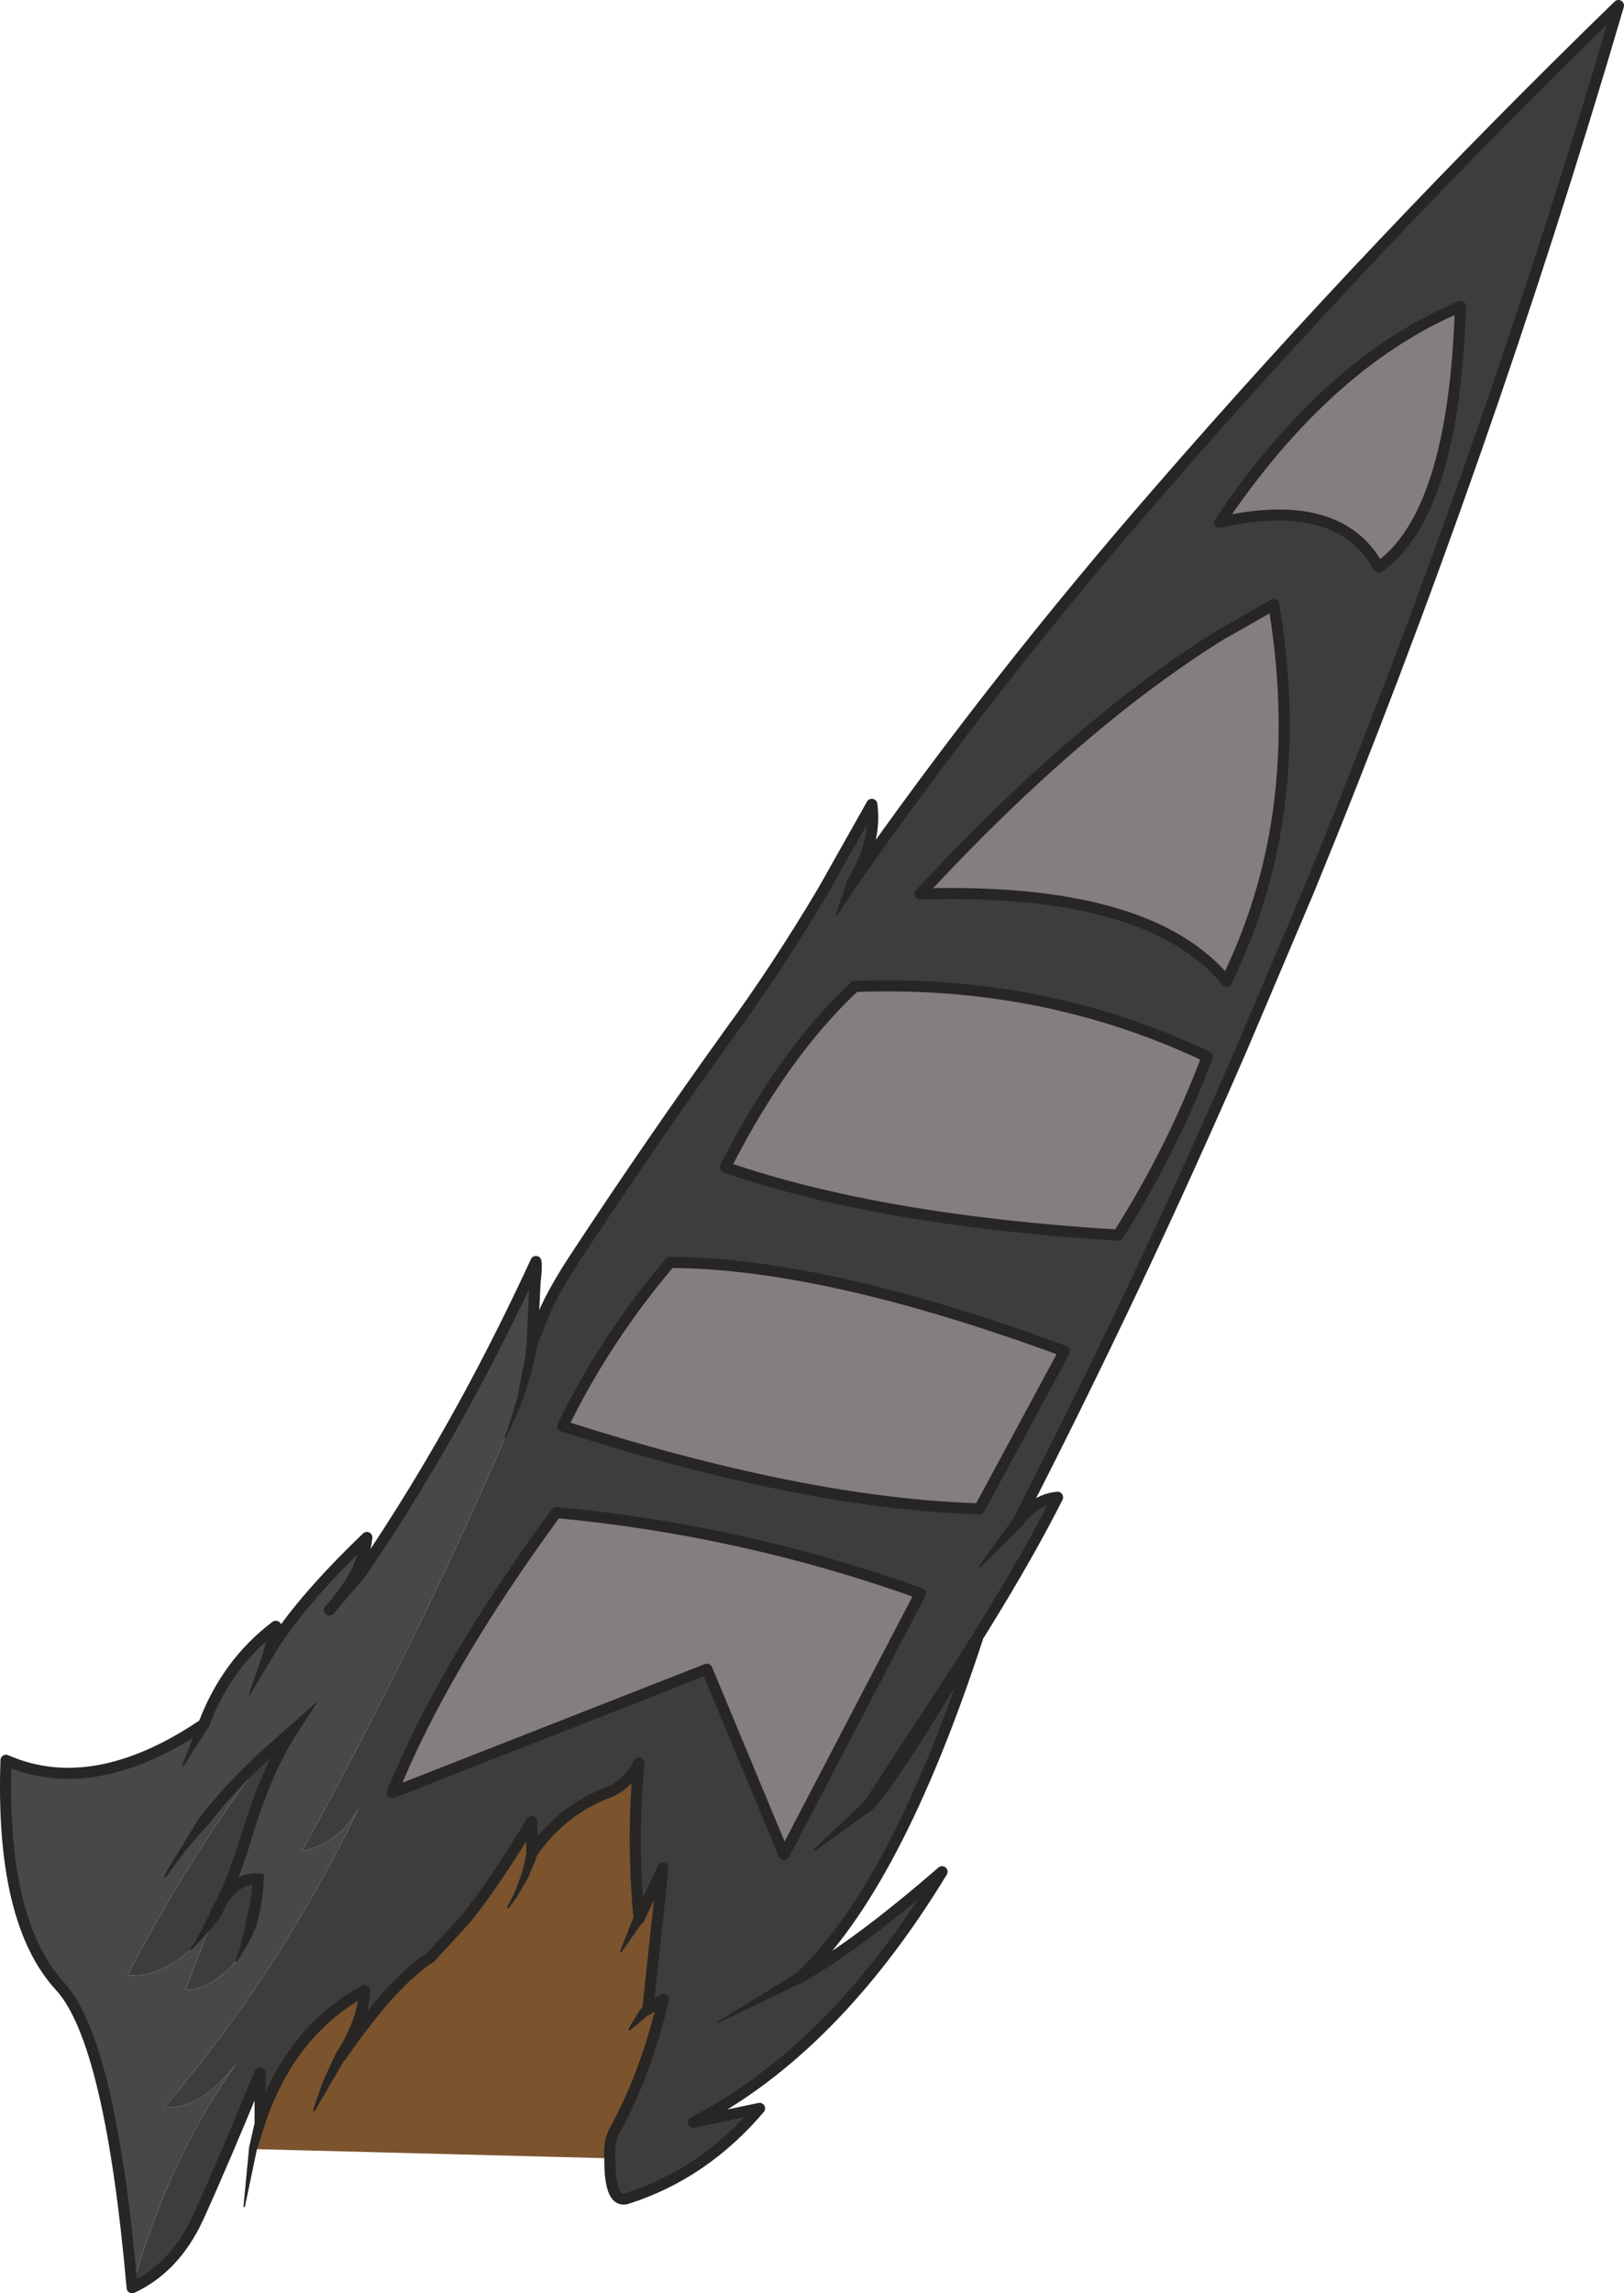 <?xml version="1.0" encoding="UTF-8" standalone="no"?>
<svg xmlns:xlink="http://www.w3.org/1999/xlink" height="248.05px" width="175.75px" xmlns="http://www.w3.org/2000/svg">
  <g transform="matrix(1.0, 0.0, 0.0, 1.0, 87.85, 124.05)">
    <path d="M44.9 -17.9 Q36.55 -28.1 11.7 -27.35 L12.0 -27.65 Q28.9 -45.85 44.35 -55.45 L50.0 -58.65 Q52.8 -41.85 48.65 -27.65 47.6 -24.05 46.1 -20.6 L44.9 -17.9 M61.35 -62.7 Q57.1 -70.45 44.15 -67.55 55.8 -84.85 70.2 -90.9 69.5 -68.45 61.35 -62.7 M18.15 39.15 Q-0.7 38.6 -26.95 30.2 -22.45 20.9 -15.35 12.5 1.45 12.55 27.35 22.1 L18.15 39.15 M33.15 9.55 Q7.25 7.95 -9.35 2.2 -3.15 -10.05 4.65 -17.35 25.1 -18.15 42.8 -9.75 39.0 0.35 33.15 9.55 M-27.65 39.55 Q-7.35 41.45 11.75 48.3 L-3.0 76.55 -11.35 56.5 -45.4 69.85 Q-39.9 56.25 -27.65 39.55" fill="#837f7e" fill-opacity="0.996" fill-rule="evenodd" stroke="none"/>
    <path d="M61.35 -62.7 Q69.5 -68.45 70.2 -90.9 55.8 -84.85 44.15 -67.55 57.1 -70.45 61.35 -62.7 M44.9 -17.9 L46.1 -20.6 Q47.6 -24.05 48.65 -27.65 52.8 -41.85 50.0 -58.65 L44.35 -55.45 Q28.9 -45.85 12.0 -27.65 L11.7 -27.35 Q36.55 -28.1 44.9 -17.9 M-30.25 21.15 L-28.75 17.45 Q-27.6 15.0 -25.45 11.75 -17.45 -0.4 -8.9 -12.3 -3.8 -19.25 1.2 -27.65 L6.5 -37.05 Q7.05 -33.0 4.4 -28.6 19.7 -50.45 37.9 -71.3 61.15 -98.05 87.3 -123.45 72.9 -74.3 53.75 -27.65 L46.6 -10.8 Q35.3 15.25 22.2 40.75 24.1 38.1 26.6 37.9 21.45 48.15 10.95 63.8 L6.05 71.35 6.0 71.5 6.1 71.3 Q9.25 67.95 17.95 53.1 9.1 80.15 -1.35 89.9 5.0 86.3 14.1 78.4 2.35 97.7 -12.8 105.5 L-5.65 104.0 Q-11.65 111.05 -19.85 113.7 -21.9 114.5 -21.85 109.4 -22.0 107.6 -21.3 106.35 -17.95 100.25 -16.05 92.2 L-17.75 93.3 -16.1 78.0 -18.7 83.5 -18.7 83.4 Q-19.5 74.55 -18.7 66.65 -20.05 69.2 -22.35 69.95 -27.2 71.9 -30.3 76.4 L-30.3 72.95 Q-34.05 79.25 -37.4 83.45 L-41.3 87.7 Q-42.5 88.35 -44.9 90.75 -47.3 93.15 -51.0 98.4 -48.5 94.45 -48.4 91.25 -56.35 95.6 -59.7 105.35 L-59.7 100.15 Q-64.0 110.55 -66.45 115.9 -68.95 121.25 -73.55 123.4 -69.65 109.45 -62.2 99.05 -66.15 104.25 -70.05 103.85 -57.4 89.05 -48.9 71.25 -50.95 75.3 -55.2 76.2 -42.95 54.0 -33.2 31.5 -31.1 26.9 -30.25 21.15 M33.15 9.55 Q39.0 0.35 42.8 -9.75 25.1 -18.15 4.65 -17.35 -3.15 -10.05 -9.35 2.2 7.25 7.95 33.15 9.55 M18.15 39.15 L27.35 22.1 Q1.45 12.55 -15.35 12.5 -22.45 20.9 -26.95 30.2 -0.7 38.6 18.15 39.15 M-58.85 65.5 L-56.3 63.25 Q-59.05 67.5 -61.3 75.0 -62.35 78.45 -63.65 81.25 -61.85 78.95 -59.9 79.2 -60.0 81.7 -60.7 84.1 -61.3 86.15 -62.3 88.1 -65.2 91.25 -67.8 91.2 L-64.75 83.35 Q-65.9 85.3 -67.2 86.8 -70.6 89.9 -74.05 89.6 -67.25 76.5 -58.85 65.5 M-64.5 82.9 L-63.65 81.25 -64.5 82.9 M-27.65 39.55 Q-39.9 56.25 -45.4 69.85 L-11.35 56.5 -3.0 76.55 11.75 48.3 Q-7.35 41.45 -27.65 39.55" fill="#3f3d3c" fill-rule="evenodd" stroke="none"/>
    <path d="M-30.25 21.15 Q-31.1 26.9 -33.2 31.5 -42.95 54.0 -55.2 76.2 -50.95 75.3 -48.9 71.25 -57.4 89.05 -70.05 103.85 -66.15 104.25 -62.2 99.05 -69.65 109.45 -73.55 123.4 -75.9 96.8 -81.3 90.85 -87.8 83.85 -87.2 66.35 -77.7 70.5 -65.8 62.45 -63.3 55.85 -58.0 51.85 L-58.75 54.7 Q-55.65 49.45 -48.15 42.25 -48.55 45.7 -51.4 49.15 L-48.75 46.05 Q-42.75 37.25 -37.4 27.45 -33.45 20.2 -29.85 12.4 -29.75 13.1 -29.95 14.65 L-30.25 21.15 M-52.2 50.1 L-51.55 49.35 -51.4 49.15 -51.55 49.35 -52.2 50.1 M-60.7 84.1 Q-60.0 81.7 -59.9 79.2 -61.85 78.95 -63.65 81.25 -62.35 78.45 -61.3 75.0 -59.05 67.5 -56.3 63.25 L-58.85 65.5 Q-67.25 76.5 -74.05 89.6 -70.6 89.9 -67.2 86.8 -65.9 85.3 -64.75 83.35 L-67.8 91.2 Q-65.2 91.25 -62.3 88.1 -61.3 86.15 -60.7 84.1 M-65.65 72.75 Q-62.7 69.0 -58.85 65.5 -62.7 69.0 -65.65 72.75" fill="#494748" fill-opacity="0.996" fill-rule="evenodd" stroke="none"/>
    <path d="M-59.7 105.35 Q-56.35 95.6 -48.4 91.25 -48.5 94.45 -51.0 98.4 -47.3 93.15 -44.9 90.75 -42.5 88.35 -41.3 87.7 L-37.4 83.45 Q-34.05 79.25 -30.3 72.95 L-30.3 76.4 Q-27.2 71.9 -22.35 69.95 -20.05 69.2 -18.7 66.65 -19.5 74.55 -18.7 83.4 L-18.7 83.5 -16.1 78.0 -17.75 93.3 -16.05 92.2 Q-17.95 100.25 -21.3 106.35 -22.0 107.6 -21.85 109.4 L-60.5 108.4 -59.7 105.35" fill="#7b532d" fill-opacity="0.996" fill-rule="evenodd" stroke="none"/>
    <path d="M61.35 -62.7 Q69.5 -68.45 70.2 -90.9 55.8 -84.85 44.15 -67.55 57.1 -70.45 61.35 -62.7 M44.9 -17.9 L46.1 -20.6 Q47.6 -24.05 48.65 -27.65 52.8 -41.85 50.0 -58.65 L44.35 -55.45 Q28.9 -45.85 12.0 -27.65 L11.7 -27.35 Q36.55 -28.1 44.9 -17.9 M6.05 71.35 L10.95 63.8 Q21.45 48.15 26.6 37.9 24.1 38.1 22.2 40.75 35.3 15.25 46.6 -10.8 L53.75 -27.65 Q72.9 -74.3 87.3 -123.45 61.15 -98.05 37.9 -71.3 19.7 -50.45 4.4 -28.6 7.05 -33.0 6.5 -37.05 L1.2 -27.65 Q-3.8 -19.25 -8.9 -12.3 -17.45 -0.4 -25.45 11.75 -27.6 15.0 -28.75 17.45 L-30.25 21.15 -29.95 14.65 Q-29.75 13.1 -29.85 12.4 -33.45 20.2 -37.4 27.45 -42.75 37.25 -48.75 46.05 L-51.4 49.15 -51.55 49.35 -52.2 50.1 M-73.55 123.4 Q-68.95 121.25 -66.45 115.9 -64.0 110.55 -59.7 100.15 L-59.7 105.35 Q-56.35 95.6 -48.4 91.25 -48.5 94.45 -51.0 98.4 -47.3 93.15 -44.9 90.75 -42.5 88.35 -41.3 87.7 L-37.4 83.45 Q-34.05 79.25 -30.3 72.95 L-30.3 76.4 Q-27.2 71.9 -22.35 69.95 -20.05 69.2 -18.7 66.65 -19.5 74.55 -18.7 83.4 L-18.7 83.5 -16.1 78.0 -17.75 93.3 -16.05 92.2 Q-17.95 100.25 -21.3 106.35 -22.0 107.6 -21.85 109.4 -21.9 114.5 -19.85 113.7 -11.65 111.05 -5.65 104.0 L-12.8 105.5 Q2.35 97.7 14.1 78.4 5.0 86.3 -1.35 89.9 9.1 80.15 17.95 53.1 9.25 67.95 6.1 71.3 M33.15 9.55 Q39.0 0.35 42.8 -9.75 25.1 -18.15 4.65 -17.35 -3.15 -10.05 -9.35 2.2 7.25 7.95 33.15 9.55 M18.15 39.15 L27.35 22.1 Q1.45 12.55 -15.35 12.5 -22.45 20.9 -26.95 30.2 -0.7 38.6 18.15 39.15 M-73.55 123.4 Q-75.9 96.8 -81.3 90.85 -87.8 83.85 -87.2 66.35 -77.7 70.5 -65.8 62.45 -63.3 55.85 -58.0 51.85 L-58.75 54.7 Q-55.65 49.45 -48.15 42.25 -48.55 45.7 -51.4 49.15 M-27.65 39.55 Q-7.35 41.45 11.75 48.3 L-3.0 76.55 -11.35 56.5 -45.4 69.85 Q-39.9 56.25 -27.65 39.55" fill="none" stroke="#272625" stroke-linecap="round" stroke-linejoin="round" stroke-width="1.2"/>
    <path d="M-58.85 65.5 L-56.3 63.25 Q-59.05 67.5 -61.3 75.0 -62.35 78.45 -63.65 81.25 -61.85 78.95 -59.9 79.2 -60.0 81.7 -60.7 84.1 M-58.85 65.5 Q-62.7 69.0 -65.65 72.75 M-63.65 81.25 L-64.5 82.9" fill="none" stroke="#272625" stroke-linecap="round" stroke-linejoin="miter-clip" stroke-miterlimit="10.0" stroke-width="1.2"/>
    <path d="M-60.25 105.2 L-60.25 105.15 Q-60.1 104.6 -59.5 104.7 -58.9 104.9 -59.1 105.45 L-60.05 108.5 -60.05 108.45 -61.35 114.65 -61.45 114.7 -61.5 114.6 -60.9 108.3 -60.9 108.25 -60.3 105.6 -60.25 105.2 M-1.6 89.35 L-1.55 89.3 Q-1.0 89.1 -0.75 89.6 -0.5 90.1 -1.05 90.4 L-10.1 94.75 -10.2 94.7 -10.15 94.6 -1.6 89.35 M-18.1 92.8 L-17.95 92.7 Q-17.45 92.35 -17.1 92.9 -16.85 93.4 -17.35 93.75 L-17.75 93.95 -19.65 95.55 -19.75 95.55 Q-19.95 95.55 -19.8 95.4 L-19.75 95.3 -19.7 95.15 -18.75 93.6 -18.45 93.2 -18.3 93.05 -18.2 92.9 -18.1 92.8 M-19.15 82.95 Q-18.8 82.5 -18.3 82.8 -17.75 83.15 -18.15 83.65 L-20.6 87.1 -20.7 87.15 -20.75 87.05 -19.15 82.95 M-30.85 76.25 L-30.85 76.15 Q-30.7 75.55 -30.05 75.75 -29.5 75.95 -29.7 76.5 L-29.95 77.3 -30.05 77.5 -30.7 79.05 -31.9 81.1 -32.8 82.35 -32.9 82.35 -32.95 82.2 -32.5 81.35 -32.05 80.4 -31.45 78.75 -31.2 77.9 -30.95 76.8 -30.95 76.65 -30.9 76.5 -30.85 76.25 M-51.5 98.05 L-51.45 98.0 Q-51.3 97.8 -51.05 97.75 L-50.6 97.85 Q-50.05 98.2 -50.45 98.7 L-50.65 98.9 -53.8 104.3 -53.9 104.35 -53.95 104.25 -53.9 103.95 -52.9 101.1 -51.5 98.05 M-61.2 83.75 Q-61.1 83.55 -60.85 83.45 L-60.4 83.45 Q-59.85 83.75 -60.1 84.25 L-60.15 84.4 -60.4 84.9 -60.5 85.2 -60.7 85.5 -60.85 85.9 -61.65 87.25 -61.8 87.55 -62.2 88.1 -62.3 88.15 -62.35 88.05 -62.3 87.85 -61.9 86.75 -61.45 84.85 -61.35 84.55 -61.3 84.3 -61.3 84.1 -61.2 83.75 M-64.95 82.5 L-64.9 82.4 Q-64.45 82.0 -64.05 82.4 -63.55 82.8 -64.0 83.25 L-64.05 83.25 -64.05 83.3 -64.1 83.35 -64.2 83.55 -64.25 83.6 -64.9 84.45 -67.1 86.85 -67.25 86.85 -67.25 86.7 -66.65 85.85 -65.2 83.05 -65.25 83.1 -65.1 82.8 -65.05 82.65 -64.95 82.55 -64.95 82.5 M-69.9 79.0 L-70.0 79.0 Q-70.2 79.0 -70.05 78.85 L-69.9 78.6 -69.75 78.25 -66.3 72.6 -66.1 72.35 -66.05 72.3 -65.2 72.25 Q-64.8 72.65 -65.15 73.1 L-67.65 75.95 -69.9 79.0 M-66.3 62.15 L-66.25 62.05 Q-66.15 61.85 -65.9 61.8 L-65.45 61.85 Q-64.9 62.2 -65.25 62.7 L-68.0 67.0 -68.1 67.05 -68.15 66.95 -66.3 62.15 M-59.25 54.4 L-59.2 54.3 Q-58.9 53.85 -58.4 54.1 -58.15 54.2 -58.1 54.45 L-58.2 54.95 -60.75 59.2 Q-60.75 59.35 -60.85 59.25 L-60.9 59.15 -59.25 54.4 M-30.8 21.05 L-30.8 21.0 Q-30.7 20.4 -30.1 20.5 -29.5 20.7 -29.65 21.2 L-29.75 21.9 -29.85 22.2 -30.4 24.6 -31.15 27.0 -31.35 27.45 -31.5 27.95 -33.1 31.5 -33.2 31.55 -33.25 31.45 -32.9 30.5 -31.9 27.3 -31.0 22.7 -30.95 22.0 -30.8 21.05 M5.7 70.8 L6.55 70.85 Q6.95 71.35 6.5 71.7 L6.4 71.8 0.35 76.15 0.2 76.15 0.2 76.0 5.7 70.8 M21.7 40.35 L21.8 40.25 Q22.2 39.85 22.65 40.25 23.05 40.7 22.65 41.1 L18.25 45.5 18.1 45.5 18.1 45.35 21.7 40.35 M3.9 -29.0 Q4.3 -29.45 4.75 -29.15 5.2 -28.75 4.9 -28.3 L2.75 -25.05 2.65 -25.0 Q2.5 -25.0 2.6 -25.1 L3.9 -29.0" fill="#272625" fill-rule="evenodd" stroke="none"/>
  </g>
</svg>
